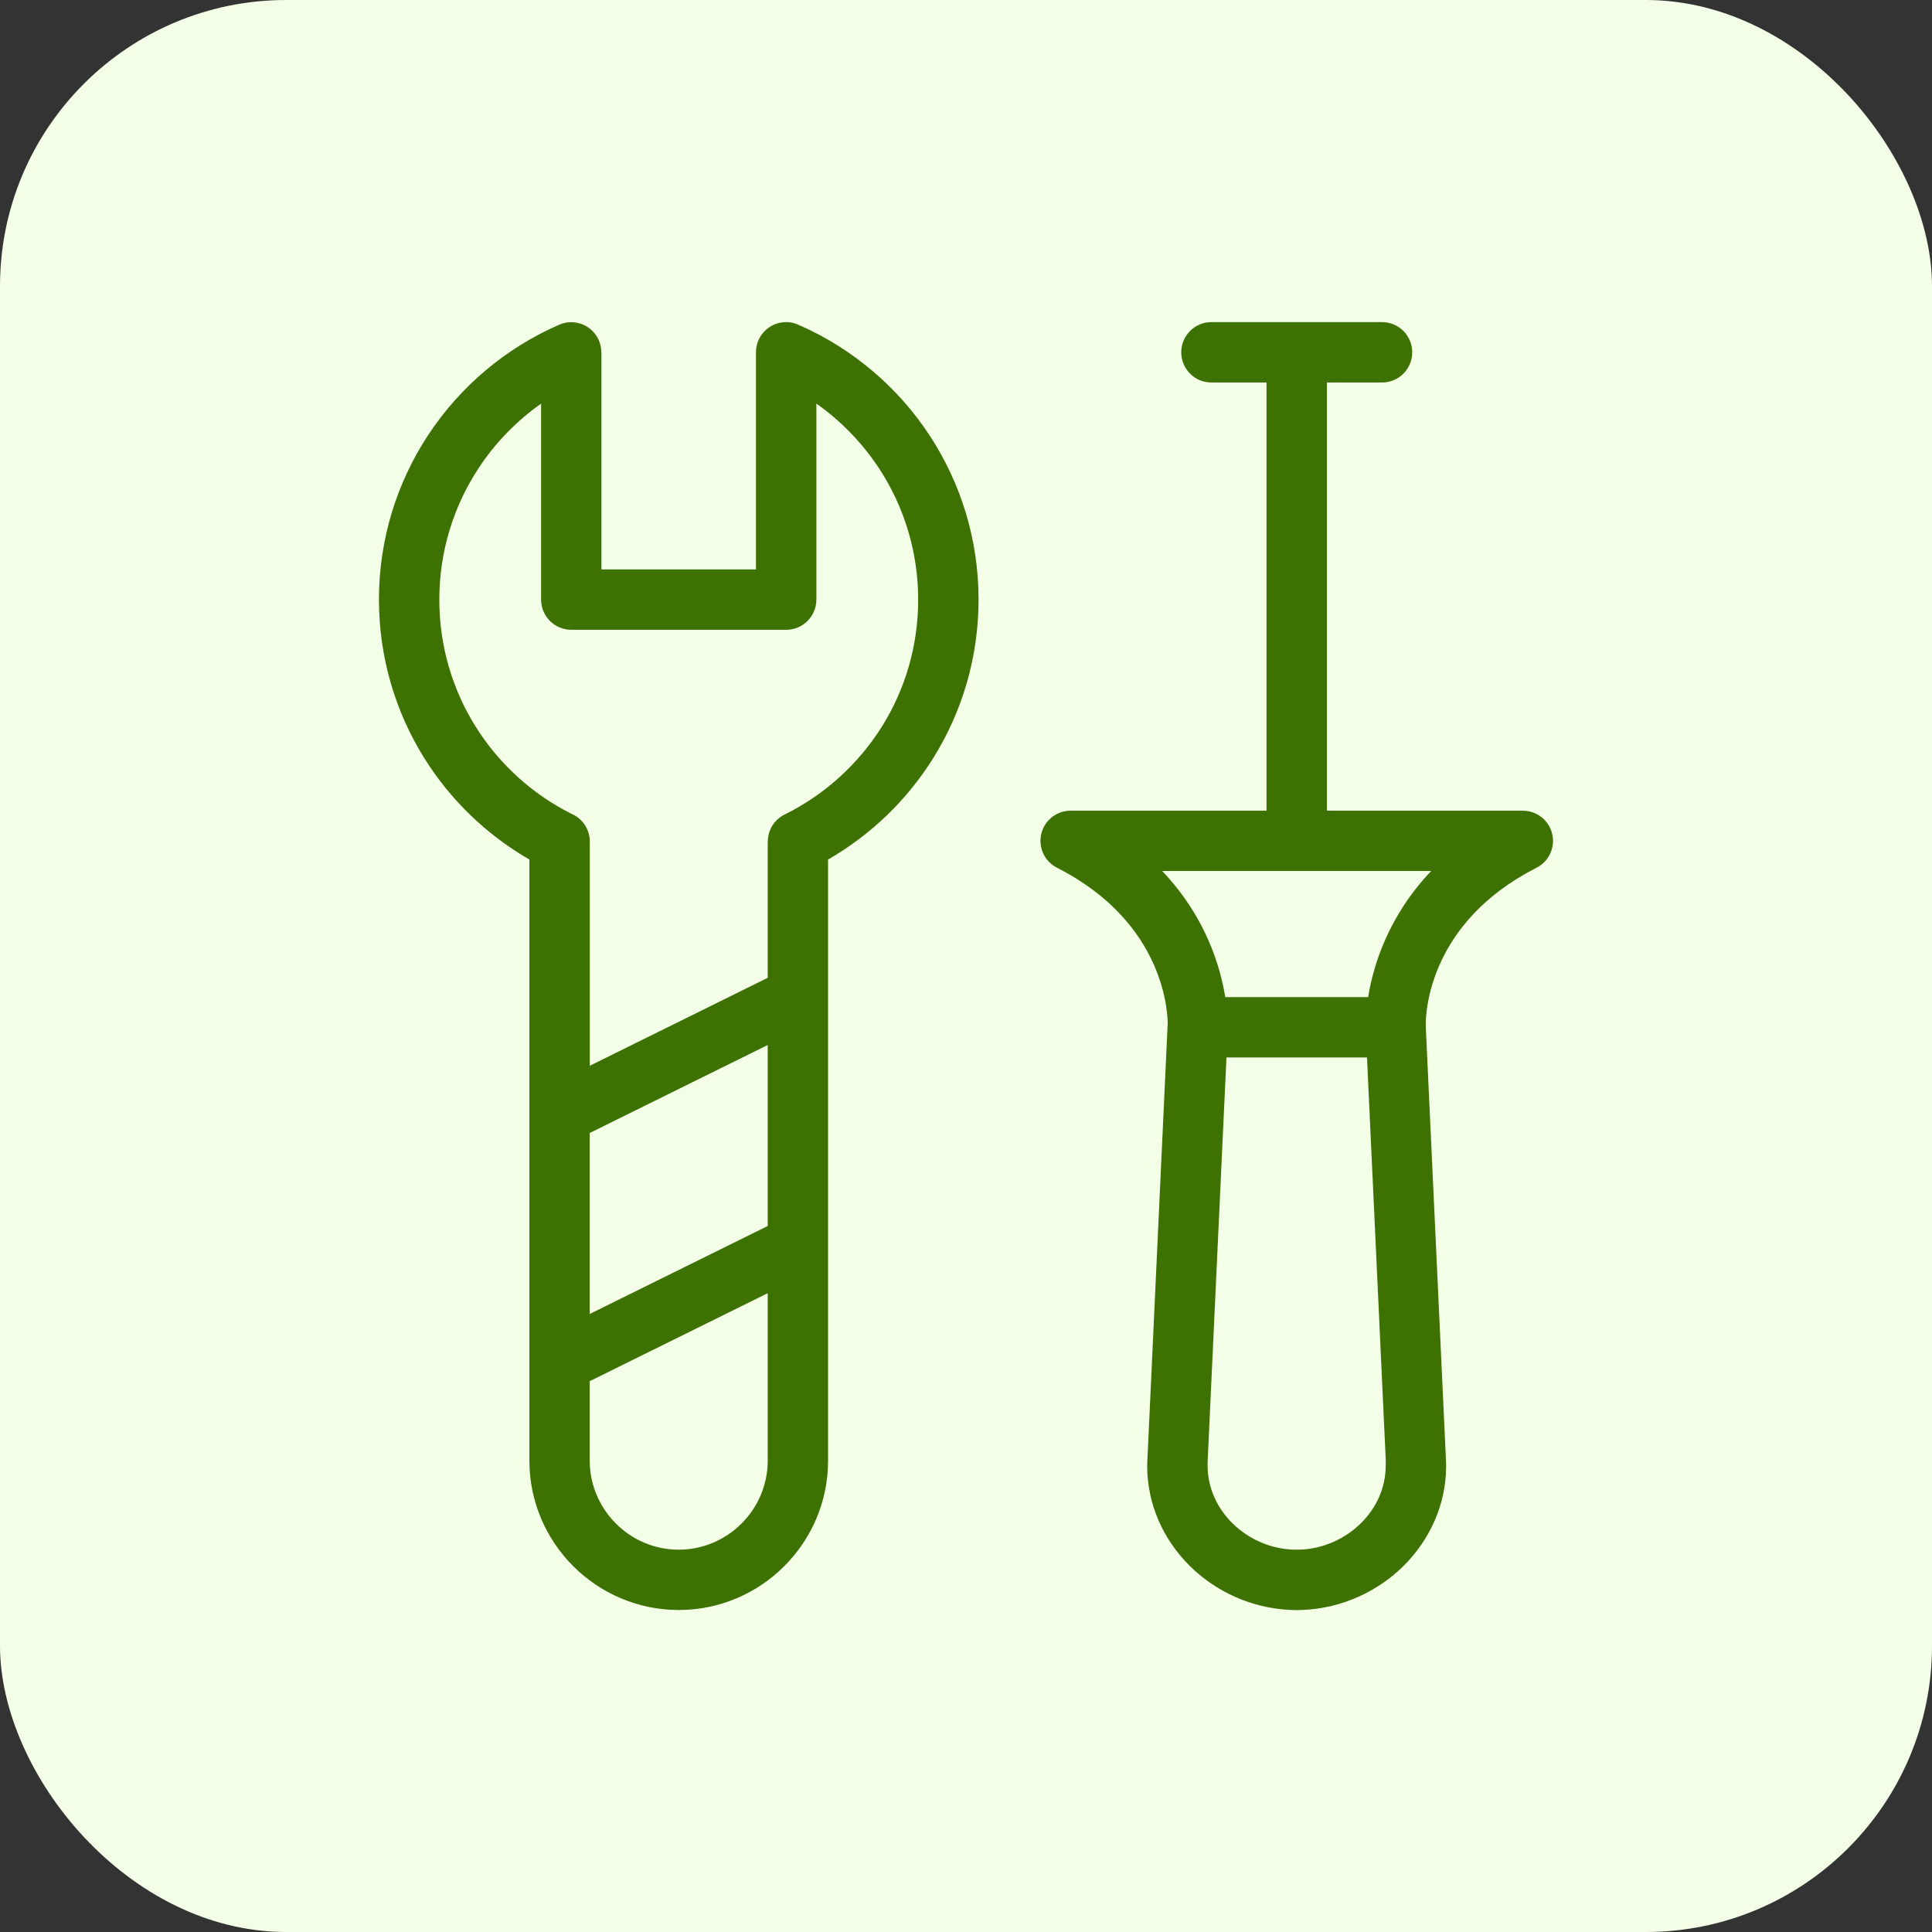 <svg width="54" height="54" viewBox="0 0 54 54" fill="none" xmlns="http://www.w3.org/2000/svg">
<rect x="0" y="0" width="54" height="54" fill="#333333" stroke="none"/>
<rect width="54" height="54" rx="8" fill="#F3FFE6"/>
<g clip-path="url(#clip0_133_1162)">
<path d="M22.374 9.103C23.852 9.761 25.106 10.833 25.984 12.172C26.849 13.491 27.351 15.067 27.351 16.759C27.351 18.379 26.89 19.893 26.09 21.179C25.361 22.352 24.347 23.332 23.145 24.024V40.827C23.145 41.976 22.676 43.019 21.92 43.775C21.164 44.531 20.12 45 18.972 45C17.823 45 16.778 44.531 16.022 43.775C15.266 43.019 14.797 41.974 14.797 40.827V24.024C13.596 23.332 12.583 22.352 11.852 21.179C11.054 19.895 10.592 18.379 10.592 16.759C10.592 15.067 11.095 13.491 11.959 12.172C12.85 10.814 14.124 9.731 15.631 9.076C16.056 8.89 16.552 9.086 16.738 9.511C16.785 9.621 16.809 9.736 16.807 9.847H16.81V15.915H21.129V9.847C21.129 9.381 21.507 9.003 21.973 9.003C22.118 9.003 22.254 9.04 22.372 9.105L22.374 9.103ZM16.483 36.726L21.458 34.267V29.208L16.483 31.667V36.726ZM21.458 36.145L16.483 38.604V40.827C16.483 41.51 16.763 42.131 17.214 42.583C17.664 43.034 18.285 43.314 18.97 43.314C19.654 43.314 20.275 43.034 20.727 42.583C21.178 42.133 21.458 41.51 21.458 40.827V36.145ZM16.483 29.789L21.458 27.33V23.521H21.461C21.461 23.211 21.633 22.912 21.93 22.767C23.054 22.212 24.001 21.349 24.661 20.29C25.297 19.267 25.663 18.059 25.663 16.761C25.663 15.408 25.262 14.149 24.573 13.096C24.107 12.387 23.512 11.769 22.818 11.281V16.759C22.818 17.225 22.44 17.603 21.974 17.603H15.968C15.502 17.603 15.124 17.225 15.124 16.759V11.281C14.433 11.769 13.835 12.385 13.37 13.096C12.681 14.147 12.279 15.406 12.279 16.761C12.279 18.059 12.647 19.267 13.282 20.29C13.931 21.334 14.858 22.185 15.96 22.74C16.267 22.866 16.485 23.169 16.485 23.521V29.789H16.483ZM32.638 28.666C32.643 28.41 32.616 25.816 29.543 24.253C29.128 24.043 28.962 23.535 29.173 23.119C29.322 22.828 29.617 22.659 29.924 22.659H35.4V10.691H33.859C33.394 10.691 33.016 10.313 33.016 9.847C33.016 9.381 33.394 9.003 33.859 9.003H36.244H38.628C39.094 9.003 39.472 9.381 39.472 9.847C39.472 10.313 39.094 10.691 38.628 10.691H37.088V22.659H42.564C43.029 22.659 43.407 23.037 43.407 23.503C43.407 23.84 43.208 24.132 42.92 24.267C39.98 25.776 39.85 28.229 39.85 28.631C39.853 28.66 39.853 28.687 39.853 28.715V28.741L40.414 40.791L40.42 40.968C40.42 42.06 39.958 43.047 39.222 43.775C38.5 44.487 37.51 44.946 36.435 44.997C36.335 45 36.271 45.003 36.242 45.003C36.214 45.003 36.148 45 36.05 44.997C34.977 44.946 33.984 44.487 33.262 43.775C32.526 43.049 32.064 42.06 32.064 40.968L32.071 40.791L32.634 28.68V28.668L32.638 28.666ZM38.24 27.87C38.38 27.001 38.794 25.615 40.002 24.345H36.242H32.484C33.692 25.615 34.106 27.001 34.246 27.87H38.239H38.24ZM38.735 40.861L38.208 29.556H34.28L33.753 40.861V40.965C33.753 41.588 34.02 42.153 34.443 42.572C34.88 43.004 35.478 43.282 36.122 43.312H36.362C37.005 43.282 37.604 43.004 38.041 42.572C38.465 42.153 38.731 41.588 38.731 40.965V40.861H38.735Z" fill="#3D7100"/>
</g>
<defs>
<clipPath id="clip0_133_1162">
<rect width="36" height="36" fill="white" transform="translate(9 9)"/>
</clipPath>
</defs>
</svg>
